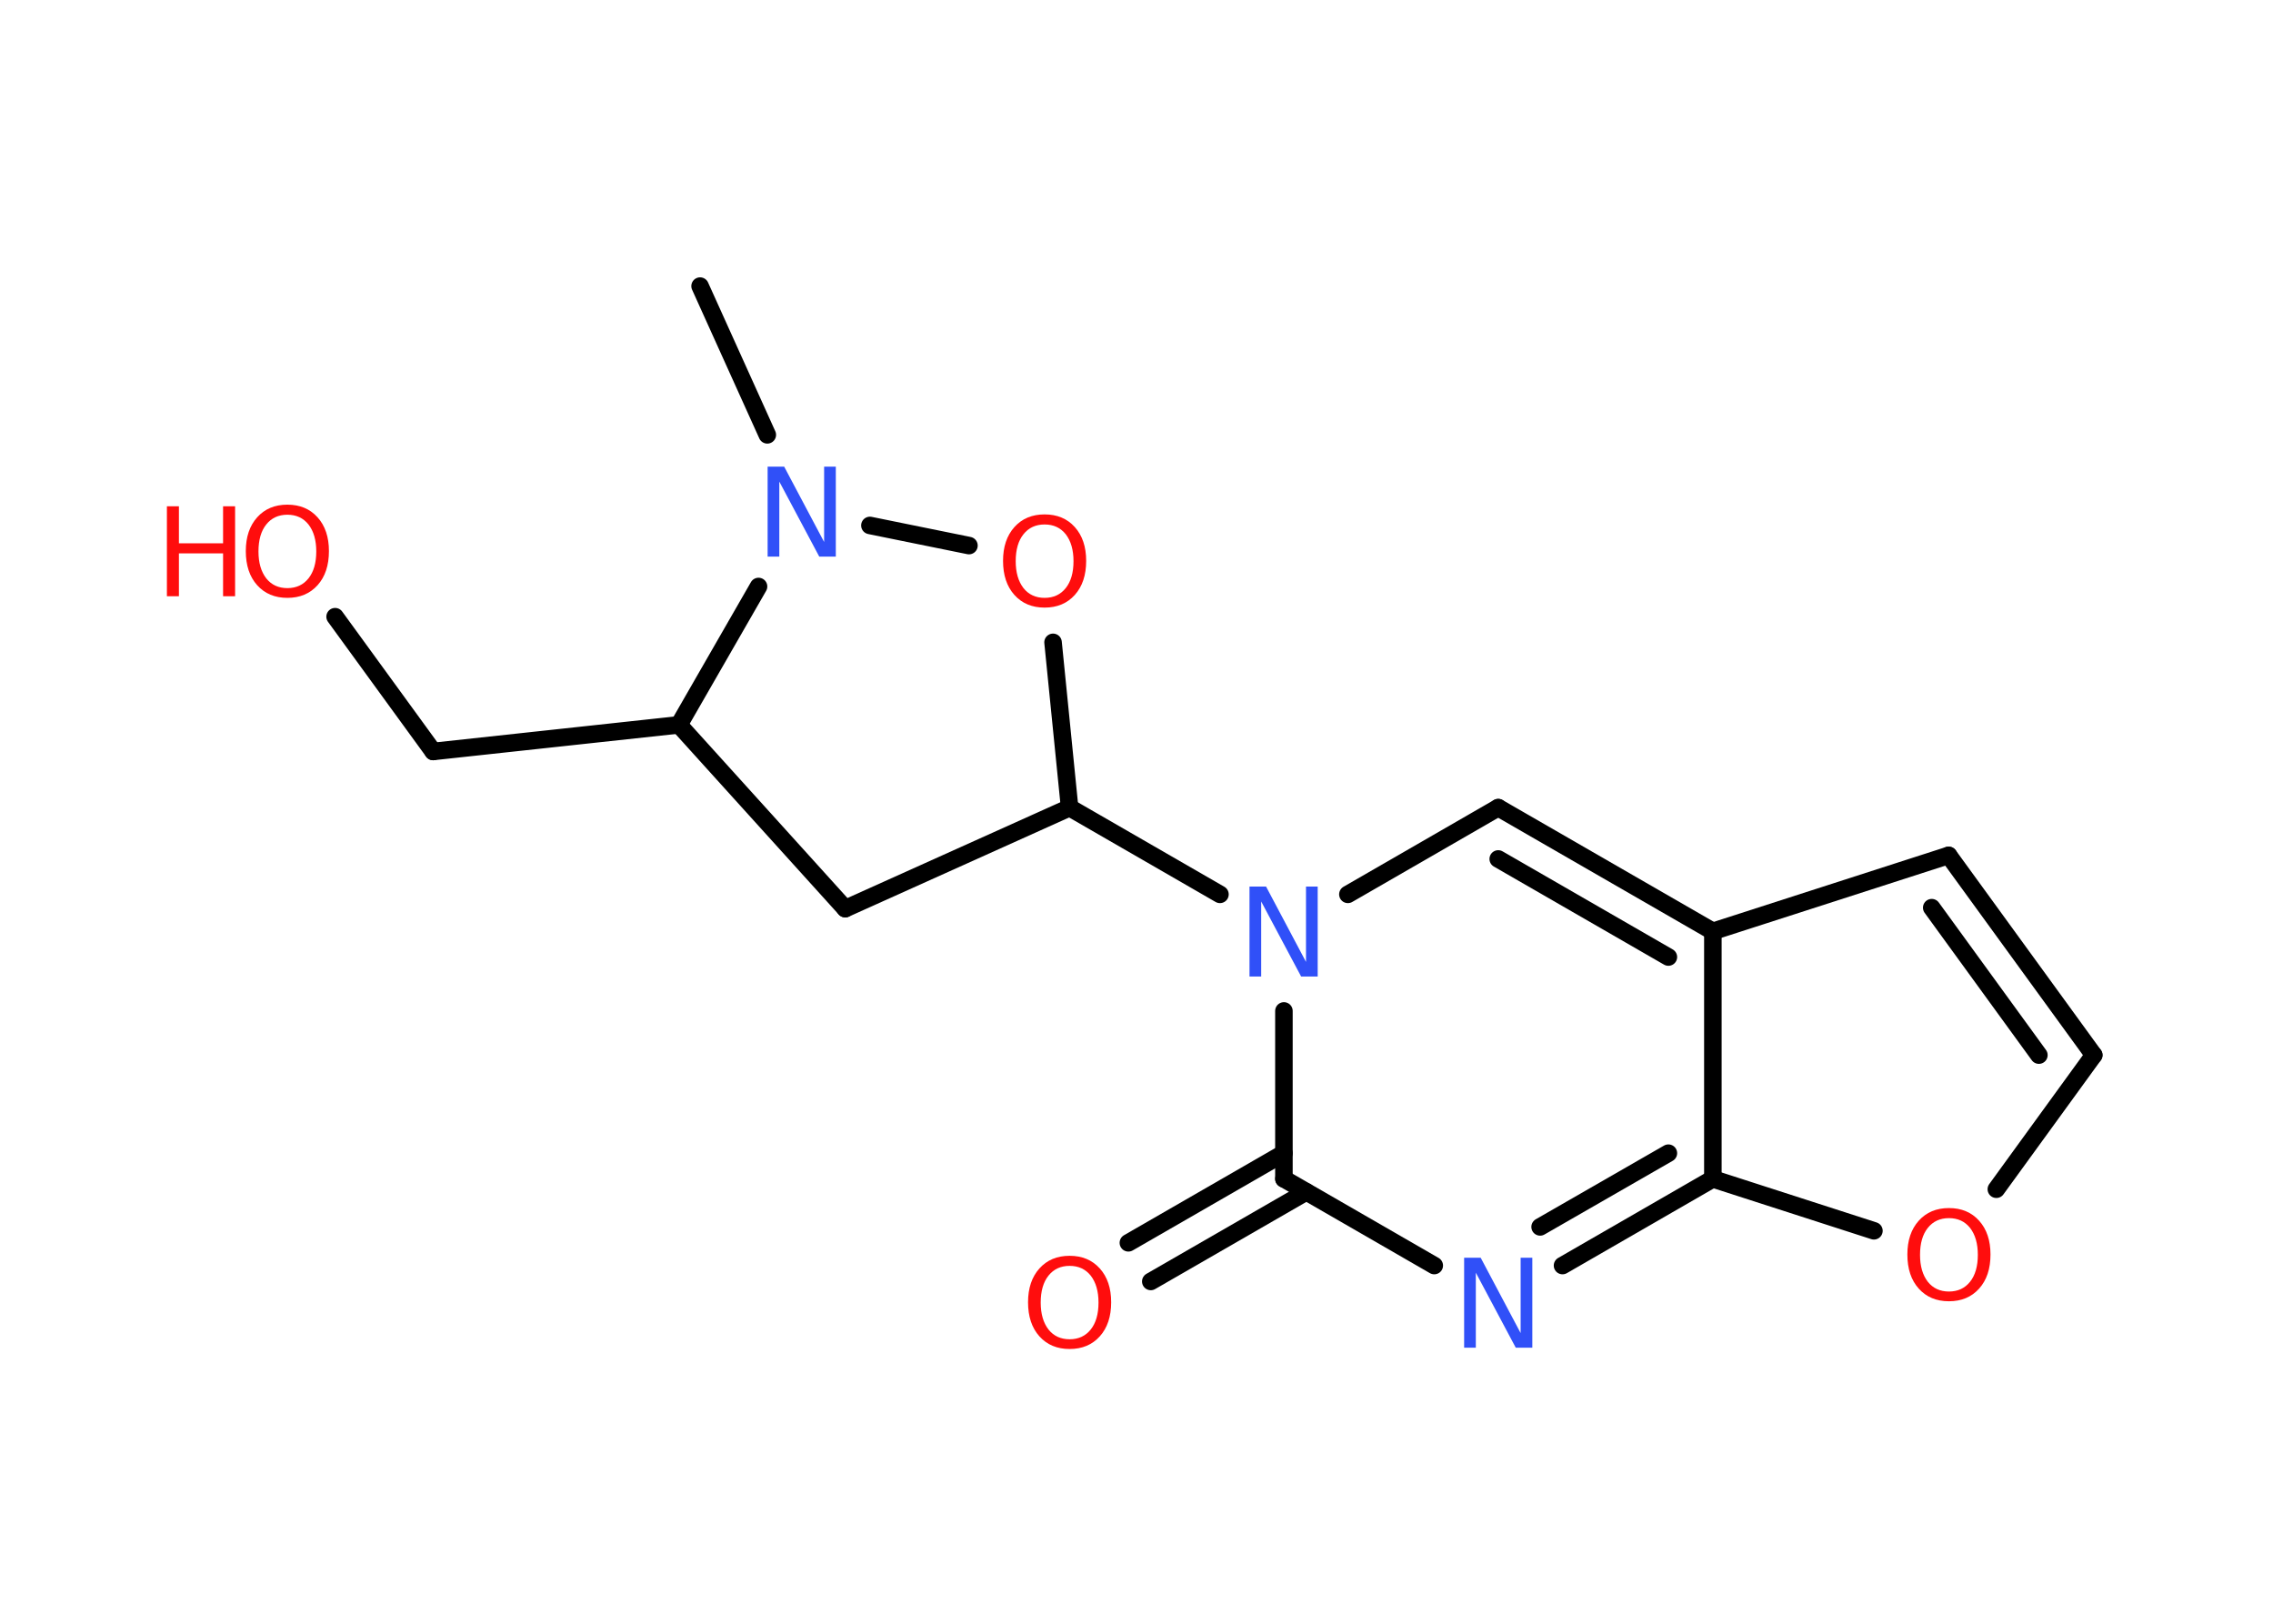 <?xml version='1.0' encoding='UTF-8'?>
<!DOCTYPE svg PUBLIC "-//W3C//DTD SVG 1.1//EN" "http://www.w3.org/Graphics/SVG/1.1/DTD/svg11.dtd">
<svg version='1.2' xmlns='http://www.w3.org/2000/svg' xmlns:xlink='http://www.w3.org/1999/xlink' width='70.0mm' height='50.0mm' viewBox='0 0 70.0 50.0'>
  <desc>Generated by the Chemistry Development Kit (http://github.com/cdk)</desc>
  <g stroke-linecap='round' stroke-linejoin='round' stroke='#000000' stroke-width='.54' fill='#FF0D0D'>
    <rect x='.0' y='.0' width='70.0' height='50.0' fill='#FFFFFF' stroke='none'/>
    <g id='mol1' class='mol'>
      <line id='mol1bnd1' class='bond' x1='21.56' y1='8.81' x2='23.63' y2='13.39'/>
      <line id='mol1bnd2' class='bond' x1='26.79' y1='16.18' x2='29.84' y2='16.8'/>
      <line id='mol1bnd3' class='bond' x1='32.43' y1='19.78' x2='32.94' y2='24.87'/>
      <line id='mol1bnd4' class='bond' x1='32.94' y1='24.87' x2='37.57' y2='27.54'/>
      <line id='mol1bnd5' class='bond' x1='41.51' y1='27.54' x2='46.14' y2='24.87'/>
      <g id='mol1bnd6' class='bond'>
        <line x1='52.75' y1='28.68' x2='46.14' y2='24.87'/>
        <line x1='51.38' y1='29.47' x2='46.14' y2='26.45'/>
      </g>
      <line id='mol1bnd7' class='bond' x1='52.75' y1='28.68' x2='60.01' y2='26.34'/>
      <g id='mol1bnd8' class='bond'>
        <line x1='64.48' y1='32.49' x2='60.01' y2='26.34'/>
        <line x1='62.79' y1='32.49' x2='59.49' y2='27.95'/>
      </g>
      <line id='mol1bnd9' class='bond' x1='64.48' y1='32.49' x2='61.48' y2='36.62'/>
      <line id='mol1bnd10' class='bond' x1='57.71' y1='37.9' x2='52.75' y2='36.3'/>
      <line id='mol1bnd11' class='bond' x1='52.75' y1='28.68' x2='52.75' y2='36.3'/>
      <g id='mol1bnd12' class='bond'>
        <line x1='48.12' y1='38.97' x2='52.75' y2='36.3'/>
        <line x1='47.43' y1='37.78' x2='51.38' y2='35.51'/>
      </g>
      <line id='mol1bnd13' class='bond' x1='44.17' y1='38.97' x2='39.54' y2='36.3'/>
      <line id='mol1bnd14' class='bond' x1='39.54' y1='31.13' x2='39.54' y2='36.3'/>
      <g id='mol1bnd15' class='bond'>
        <line x1='40.23' y1='36.7' x2='35.44' y2='39.46'/>
        <line x1='39.54' y1='35.51' x2='34.75' y2='38.27'/>
      </g>
      <line id='mol1bnd16' class='bond' x1='32.94' y1='24.87' x2='26.03' y2='27.98'/>
      <line id='mol1bnd17' class='bond' x1='26.03' y1='27.98' x2='20.91' y2='22.32'/>
      <line id='mol1bnd18' class='bond' x1='23.36' y1='18.06' x2='20.91' y2='22.32'/>
      <line id='mol1bnd19' class='bond' x1='20.91' y1='22.32' x2='13.34' y2='23.14'/>
      <line id='mol1bnd20' class='bond' x1='13.34' y1='23.14' x2='10.32' y2='18.99'/>
      <path id='mol1atm2' class='atom' d='M23.65 14.37h.5l1.23 2.32v-2.32h.36v2.77h-.51l-1.23 -2.31v2.31h-.36v-2.77z' stroke='none' fill='#3050F8'/>
      <path id='mol1atm3' class='atom' d='M32.17 16.15q-.41 .0 -.65 .3q-.24 .3 -.24 .83q.0 .52 .24 .83q.24 .3 .65 .3q.41 .0 .65 -.3q.24 -.3 .24 -.83q.0 -.52 -.24 -.83q-.24 -.3 -.65 -.3zM32.17 15.84q.58 .0 .93 .39q.35 .39 .35 1.04q.0 .66 -.35 1.05q-.35 .39 -.93 .39q-.58 .0 -.93 -.39q-.35 -.39 -.35 -1.05q.0 -.65 .35 -1.04q.35 -.39 .93 -.39z' stroke='none'/>
      <path id='mol1atm5' class='atom' d='M38.49 27.3h.5l1.23 2.32v-2.32h.36v2.77h-.51l-1.23 -2.31v2.31h-.36v-2.77z' stroke='none' fill='#3050F8'/>
      <path id='mol1atm10' class='atom' d='M60.02 37.51q-.41 .0 -.65 .3q-.24 .3 -.24 .83q.0 .52 .24 .83q.24 .3 .65 .3q.41 .0 .65 -.3q.24 -.3 .24 -.83q.0 -.52 -.24 -.83q-.24 -.3 -.65 -.3zM60.02 37.2q.58 .0 .93 .39q.35 .39 .35 1.04q.0 .66 -.35 1.05q-.35 .39 -.93 .39q-.58 .0 -.93 -.39q-.35 -.39 -.35 -1.05q.0 -.65 .35 -1.04q.35 -.39 .93 -.39z' stroke='none'/>
      <path id='mol1atm12' class='atom' d='M45.1 38.73h.5l1.23 2.32v-2.32h.36v2.77h-.51l-1.23 -2.31v2.31h-.36v-2.77z' stroke='none' fill='#3050F8'/>
      <path id='mol1atm14' class='atom' d='M32.94 38.98q-.41 .0 -.65 .3q-.24 .3 -.24 .83q.0 .52 .24 .83q.24 .3 .65 .3q.41 .0 .65 -.3q.24 -.3 .24 -.83q.0 -.52 -.24 -.83q-.24 -.3 -.65 -.3zM32.94 38.67q.58 .0 .93 .39q.35 .39 .35 1.04q.0 .66 -.35 1.05q-.35 .39 -.93 .39q-.58 .0 -.93 -.39q-.35 -.39 -.35 -1.05q.0 -.65 .35 -1.04q.35 -.39 .93 -.39z' stroke='none'/>
      <g id='mol1atm18' class='atom'>
        <path d='M8.85 15.85q-.41 .0 -.65 .3q-.24 .3 -.24 .83q.0 .52 .24 .83q.24 .3 .65 .3q.41 .0 .65 -.3q.24 -.3 .24 -.83q.0 -.52 -.24 -.83q-.24 -.3 -.65 -.3zM8.85 15.54q.58 .0 .93 .39q.35 .39 .35 1.04q.0 .66 -.35 1.05q-.35 .39 -.93 .39q-.58 .0 -.93 -.39q-.35 -.39 -.35 -1.05q.0 -.65 .35 -1.04q.35 -.39 .93 -.39z' stroke='none'/>
        <path d='M5.14 15.59h.37v1.14h1.36v-1.14h.37v2.77h-.37v-1.32h-1.36v1.32h-.37v-2.77z' stroke='none'/>
      </g>
    </g>
  </g>
</svg>
